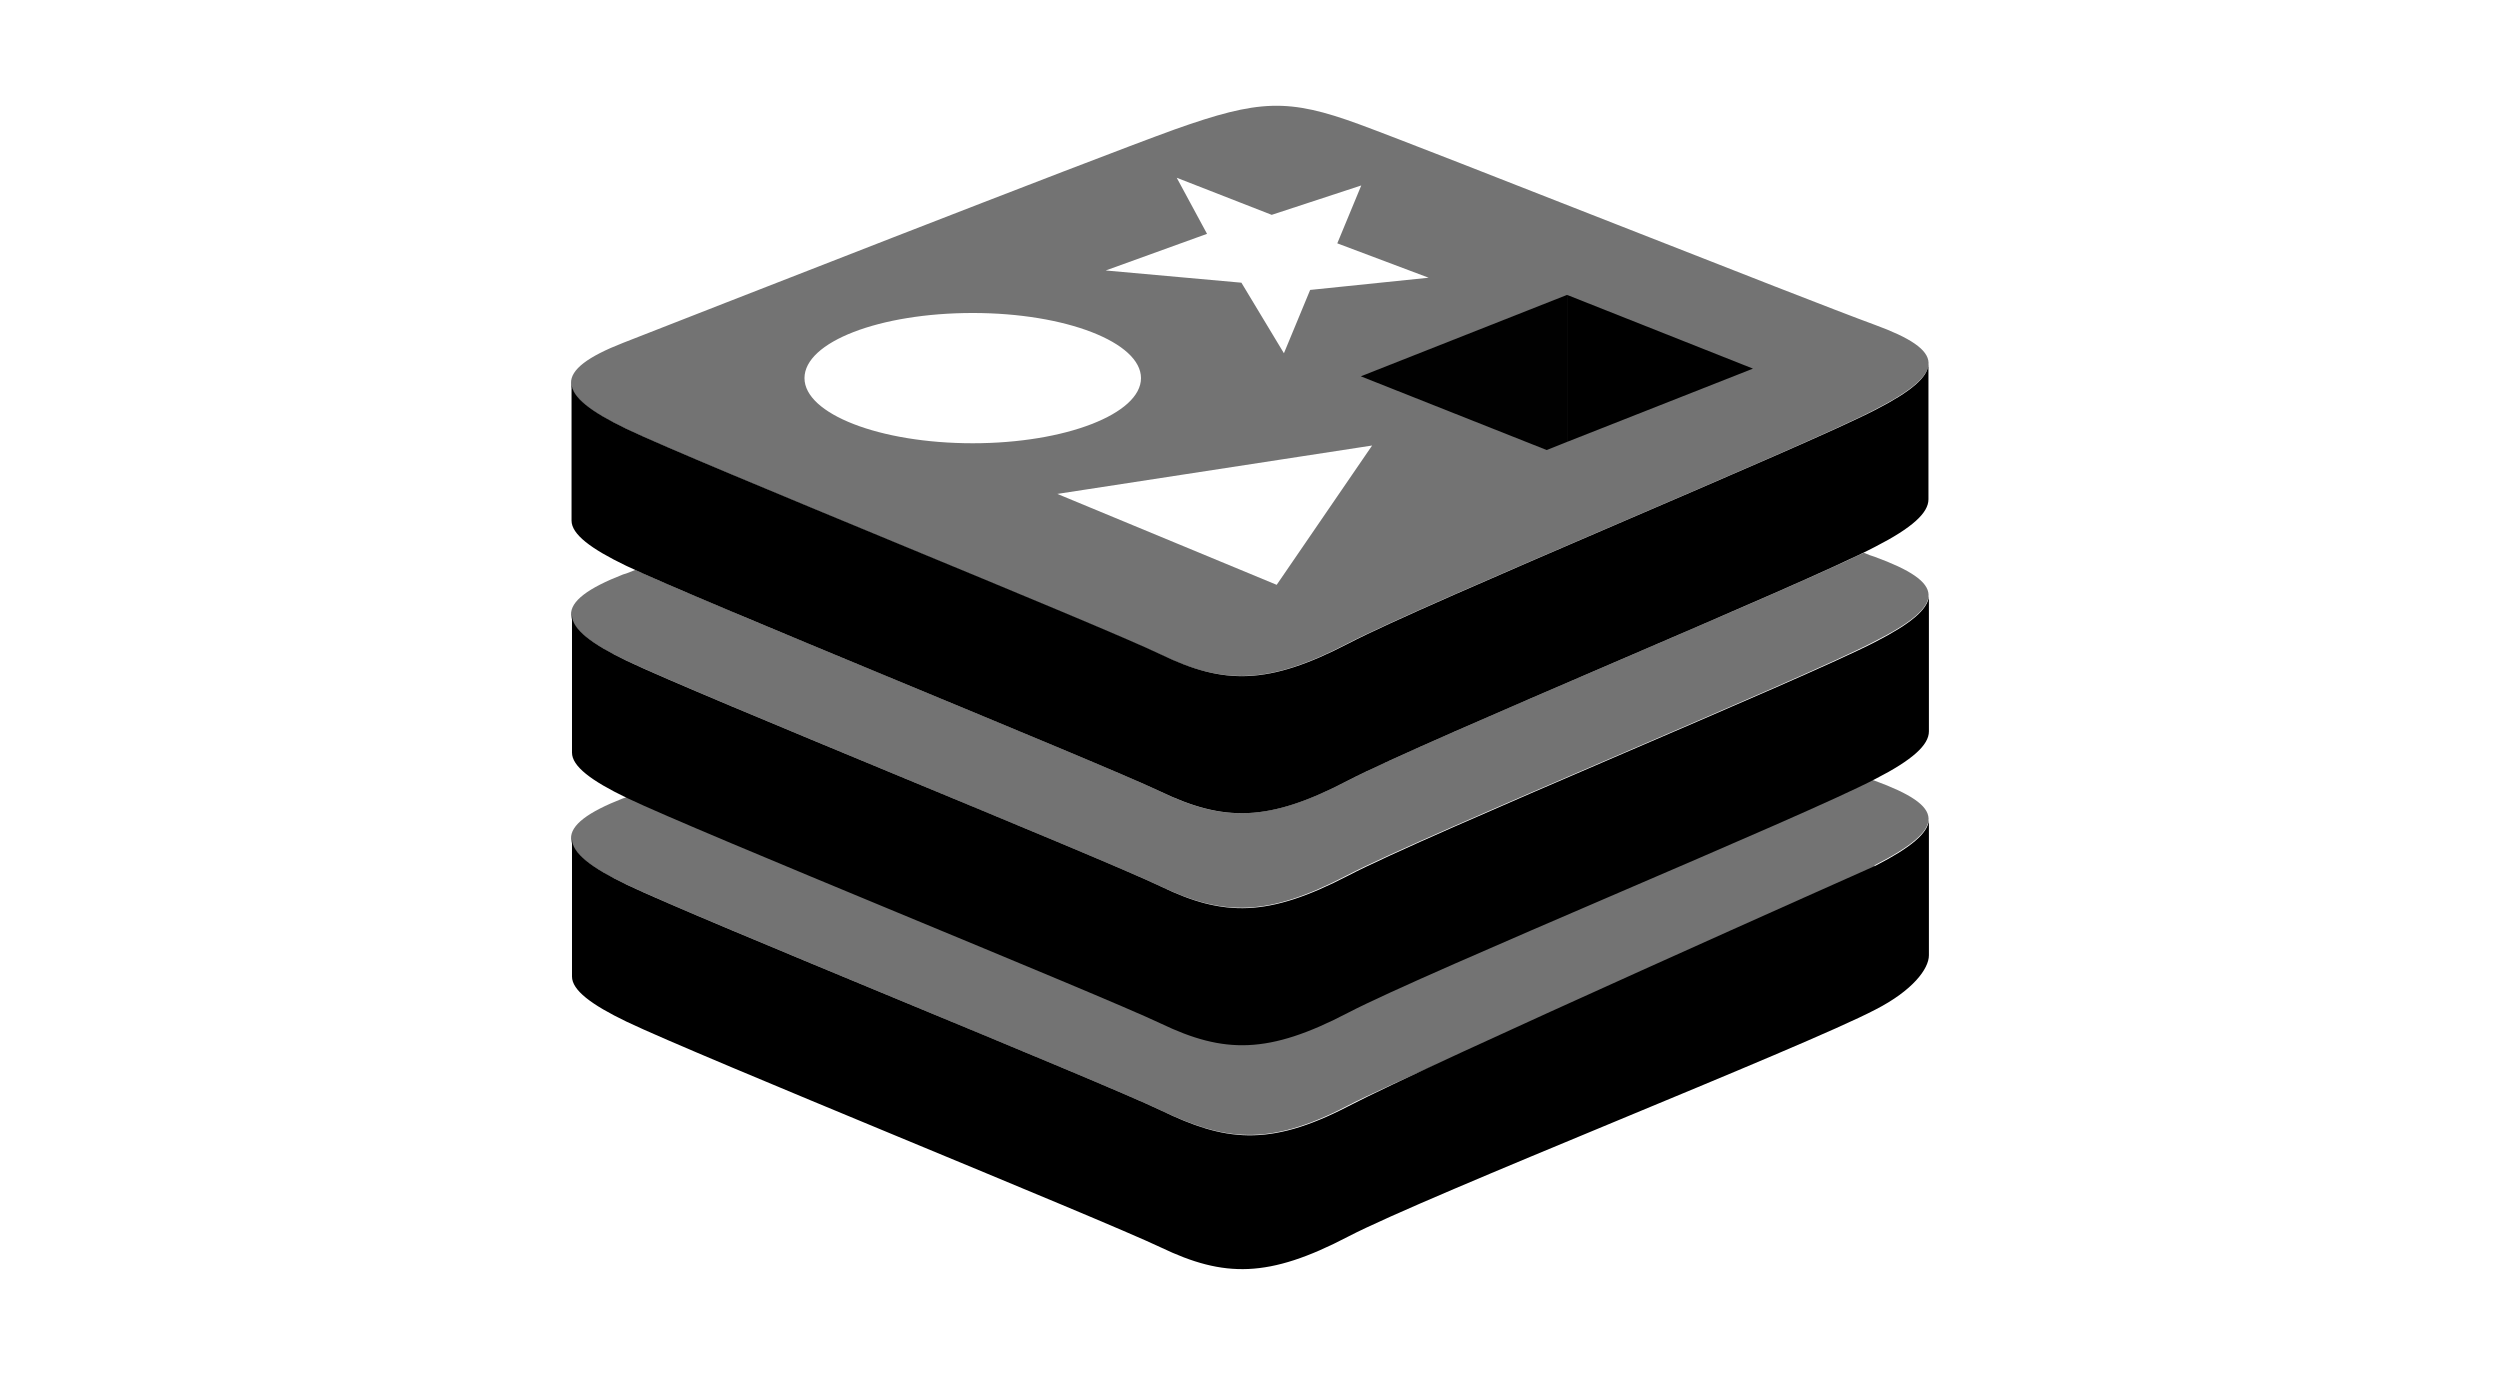 <?xml version="1.0" encoding="utf-8"?>
<!-- Generator: Adobe Illustrator 20.1.0, SVG Export Plug-In . SVG Version: 6.00 Build 0)  -->
<svg version="1.1" id="Layer_1" xmlns="http://www.w3.org/2000/svg" xmlns:xlink="http://www.w3.org/1999/xlink" x="0px" y="0px"
	 width="100" height="55" viewBox="0 0 304 304" style="enable-background:new 0 0 304 304;" xml:space="preserve">
<style type="text/css">
	.st0{opacity:0.55;enable-background:new    ;}
	.st1{fill:#010101;}
</style>
<g>
	<path class="st0" d="M290.1,71.8c-15.6-5.7-98.1-38.5-113.9-44.3c-15.8-5.8-22.2-5.5-40.8,1.1c-18.6,6.7-106.4,41.1-122,47.2
		c-15.6,6.1-15.3,11.4,0.6,19c15.9,7.6,104.2,43.3,118.1,49.9s23.8,6.8,41.4-2.4c17.7-9.2,100.6-43.3,116.6-51.7l0,0
		C306.3,82.3,305.7,77.5,290.1,71.8z M53.5,83.6c0-8,16.6-14.4,37.2-14.4s37.2,6.5,37.2,14.4S111.2,98,90.7,98
		C70.1,98,53.5,91.5,53.5,83.6z M157.9,129.3l-48.5-20.1L179,98.5L157.9,129.3z M165.3,64.1l-5.8,14l-9.4-15.6l-30-2.7l22.4-8.1
		l-6.7-12.4l21,8.2l19.8-6.5l-5.3,12.8l20.2,7.6L165.3,64.1z"/>
	<polygon points="222.1,65.2 263.2,81.5 222.1,97.7 	"/>
	<polygon class="st1" points="176.5,83.2 222.1,65.2 222.1,97.7 217.6,99.5 	"/>
	<path d="M290.3,90.6L290.3,90.6c-16,8.3-99,42.5-116.6,51.7c-17.7,9.2-27.5,9.1-41.4,2.4S30,102.4,14.1,94.8c-7.9-3.8-12-7-12.1-10
		v30.3c0,3,4.2,6.2,12.1,10c15.9,7.6,104.2,43.3,118.1,49.9c14,6.7,23.8,6.8,41.4-2.4c17.7-9.2,100.6-43.3,116.6-51.7l0,0
		c8.2-4.2,11.8-7.5,11.8-10.5c0-2.8,0-29.9,0-29.9c0,0,0,0,0,0C301.9,83.4,298.1,86.6,290.3,90.6z"/>
	<path class="st0" d="M290.1,123.1c-0.7-0.2-1.5-0.5-2.4-0.9c-20.8,10.1-97.2,41.6-114.1,50.4c-17.7,9.2-27.5,9.1-41.4,2.4
		c-13.4-6.4-95.8-39.7-116.1-49c-1,0.4-1.9,0.8-2.7,1c-15.6,6.1-15.3,11.4,0.6,19c15.9,7.6,104.2,43.3,118.1,49.9
		c14,6.7,23.8,6.8,41.4-2.4c17.7-9.2,100.6-43.3,116.6-51.7l0,0C306.3,133.6,305.7,128.8,290.1,123.1z"/>
	<g>
		<path d="M290.3,141.9L290.3,141.9c-16,8.3-99,42.5-116.6,51.7c-17.7,9.2-27.5,9.1-41.4,2.4c-14-6.7-102.2-42.3-118.1-49.9
			c-7.9-3.8-12-7-12.1-10v30.3c0,3,4.2,6.2,12.1,10c15.9,7.6,104.2,43.3,118.1,49.9c14,6.7,23.8,6.8,41.4-2.4
			c17.7-9.2,100.6-43.3,116.6-51.7c8.2-4.2,11.8-7.5,11.8-10.5c0-2.8,0-29.9,0-29.9c0,0,0,0,0,0
			C301.9,134.7,298.1,137.9,290.3,141.9z"/>
	</g>
	<path class="st0" d="M290.1,172.6c-0.7-0.2-1.5-0.5-2.4-0.9c-20.8,10.1-97.2,41.6-114.1,50.4c-17.7,9.2-27.5,9.1-41.4,2.4
		c-13.4-6.4-95.8-39.7-116.1-49c-1,0.4-1.9,0.8-2.7,1c-15.6,6.1-15.3,11.4,0.6,19c15.9,7.6,104.2,43.3,118.1,49.9
		c14,6.7,23.8,8.3,41.4-0.9c17.7-9.2,100.6-43.3,116.6-51.7v-1.5C306.3,183,305.7,178.3,290.1,172.6z"/>
	<g>
		<path d="M290.3,191.4c0,0-99,44-116.6,53.2c-17.7,9.2-27.5,7.6-41.4,0.9c-14-6.7-102.2-42.3-118.1-49.9c-7.9-3.8-12-7-12.1-10
			v30.3c0,3,4.2,6.2,12.1,10c15.9,7.6,104.2,43.3,118.1,49.9c14,6.7,23.8,6.8,41.4-2.4c17.7-9.2,100.6-41.8,116.6-50.2
			c8.2-4.2,11.8-9,11.8-12c0-2.8,0-29.9,0-29.9c0,0,0,0,0,0C301.9,184.2,298.1,187.4,290.3,191.4z"/>
	</g>
	<g id="Ebene_1">
	</g>
</g>
</svg>
